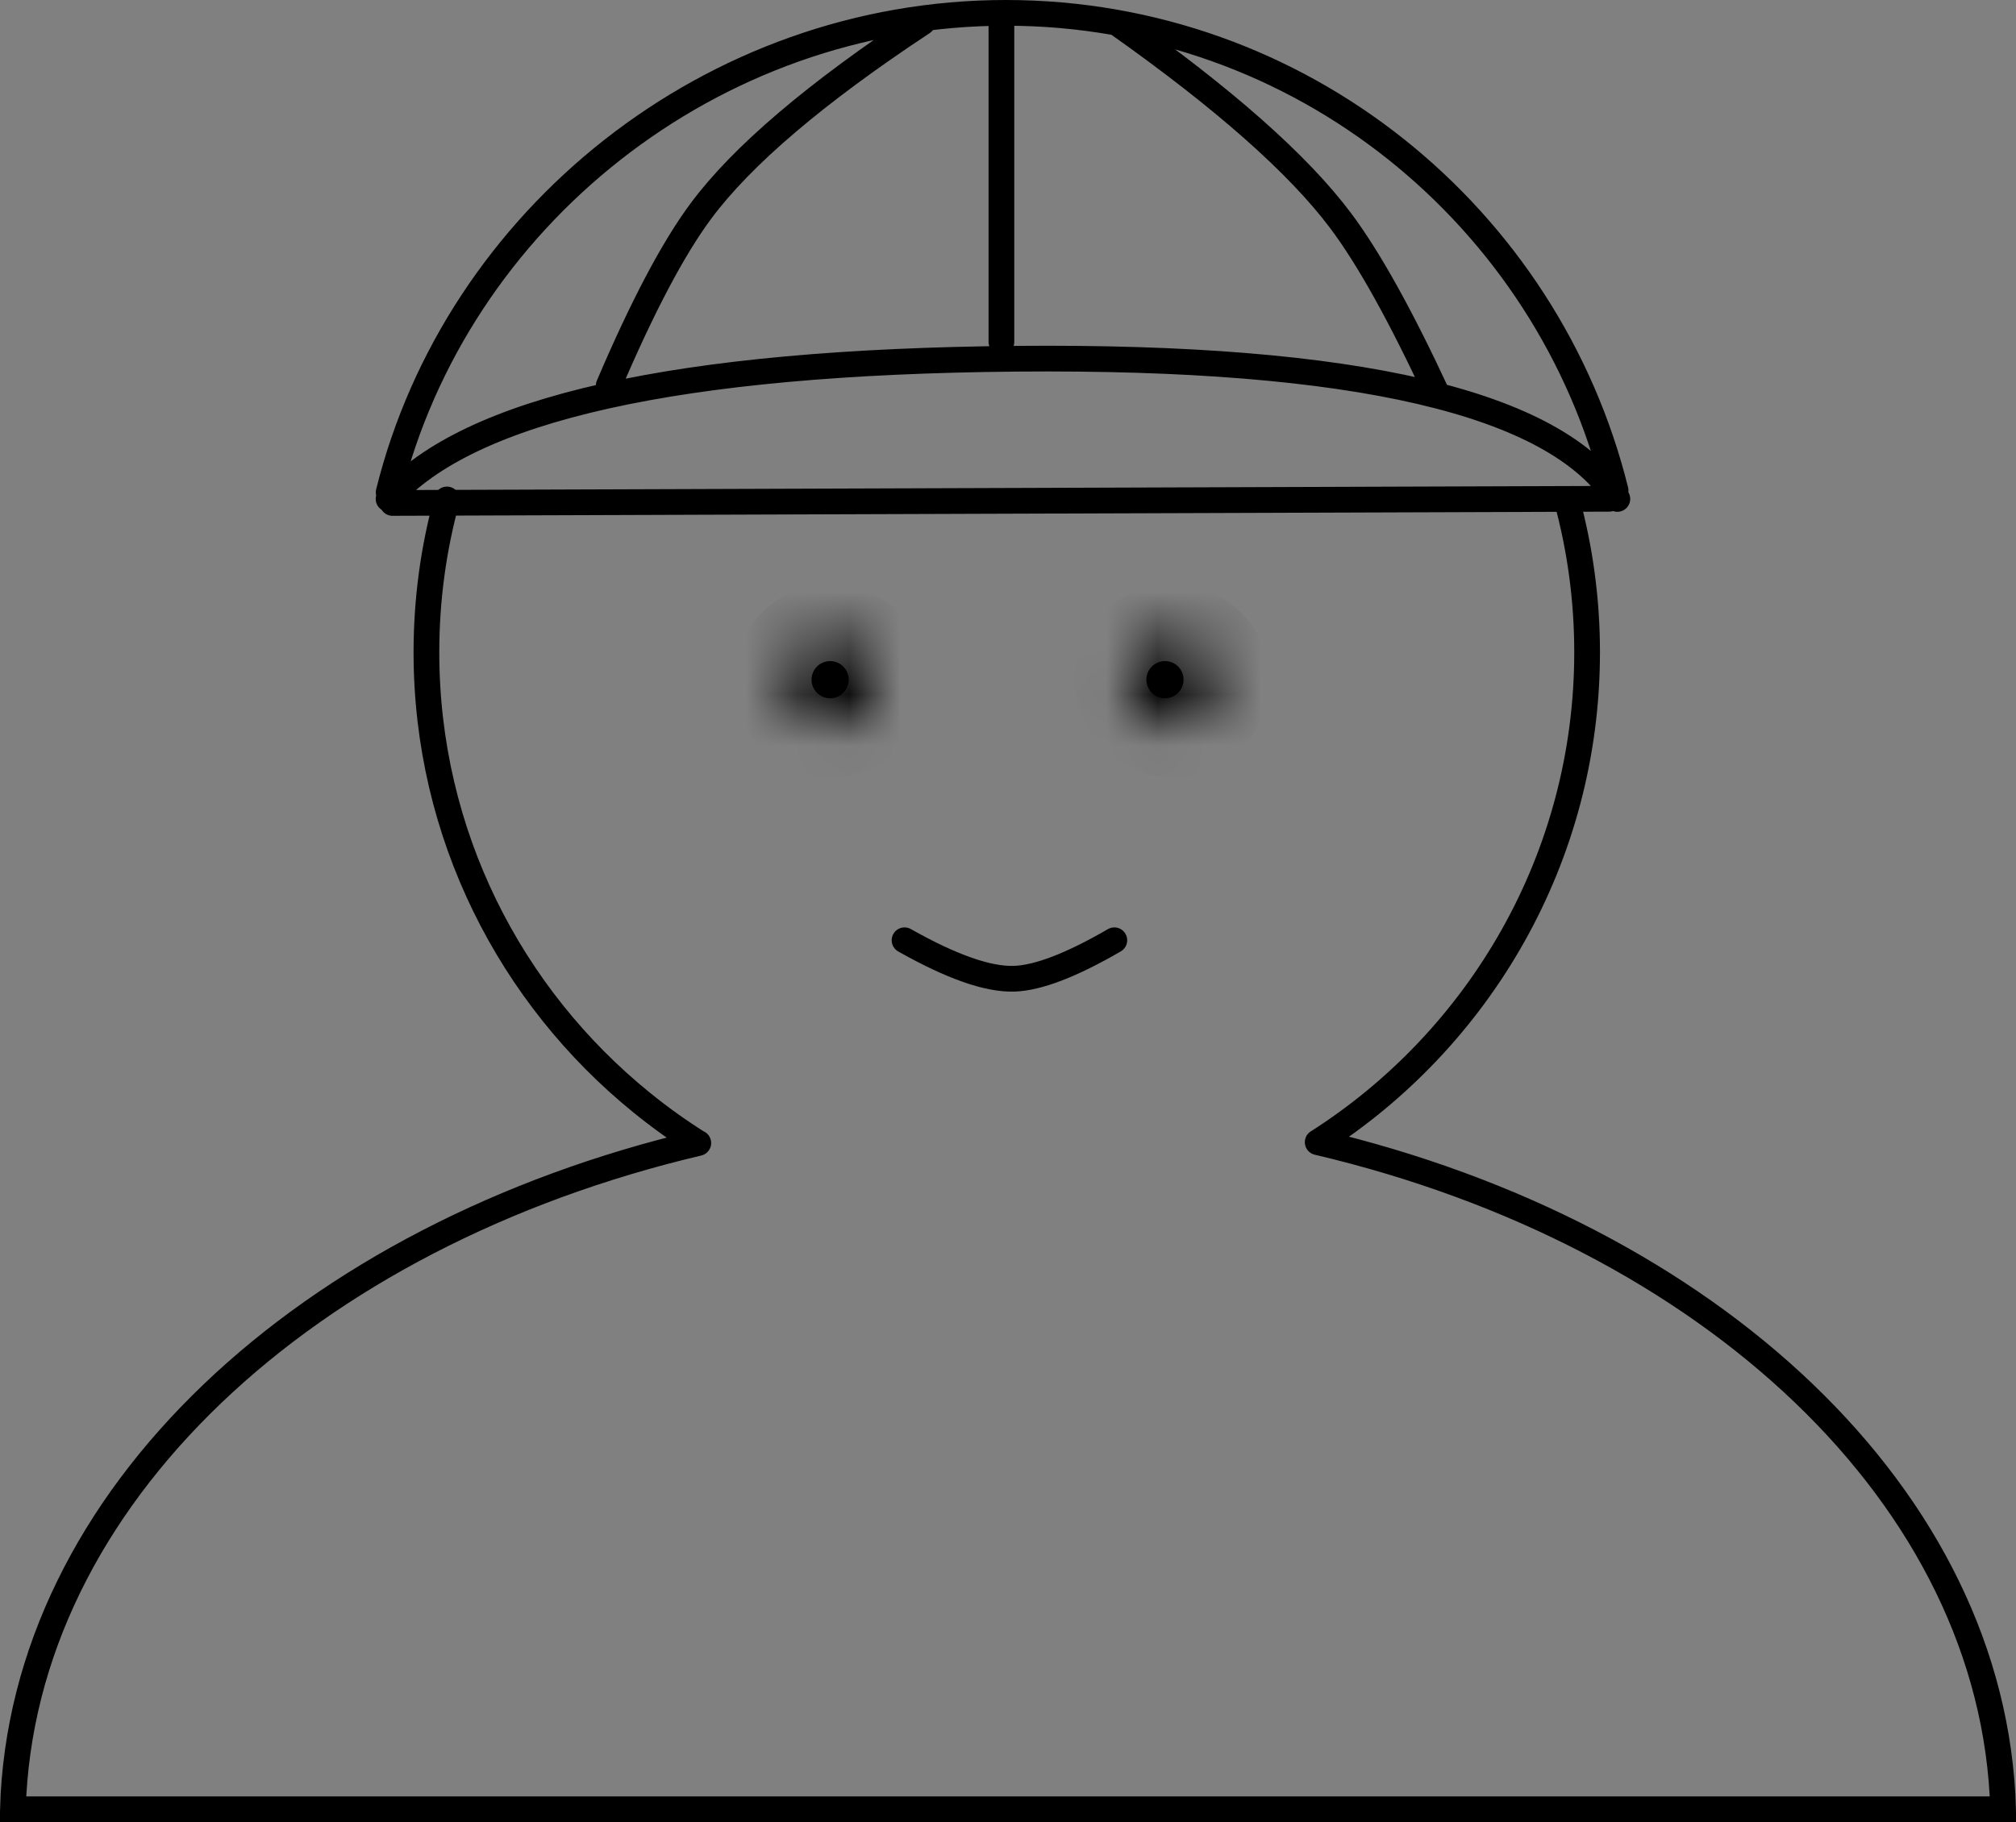 <?xml version="1.0" standalone="no"?><!-- Generator: Gravit.io --><svg xmlns="http://www.w3.org/2000/svg" xmlns:xlink="http://www.w3.org/1999/xlink" style="isolation:isolate" viewBox="0 0 39.188 35.428" width="39.188" height="35.428"><rect x="0" y="0" width="39.188" height="35.428" fill="#808080" stroke="none"/><defs><clipPath id="_clipPath_v1m85ntsOarmfmhcE81oty8IJeBzxYx1"><rect width="39.188" height="35.428"/></clipPath></defs><g clip-path="url(#_clipPath_v1m85ntsOarmfmhcE81oty8IJeBzxYx1)"><g style="isolation:isolate" id="アイコン"><g id="帽子くん"><path d=" M 30.453 9.711 C 30.713 10.658 30.851 11.655 30.851 12.683 C 30.851 16.681 28.756 20.205 25.616 22.208 M 13.567 22.223 C 13.186 21.983 12.821 21.721 12.474 21.439 C 9.923 19.372 8.289 16.219 8.289 12.683 C 8.289 11.655 8.427 10.658 8.688 9.711 M 25.614 22.208 C 33.228 23.999 38.762 29.118 38.938 35.178 L 0.25 35.178 C 0.426 29.121 5.966 24.017 13.574 22.224" fill-rule="evenodd" fill="none" vector-effect="non-scaling-stroke" stroke-width="0.5" stroke="rgb(0,0,0)" stroke-linejoin="miter" stroke-linecap="round" stroke-miterlimit="3"/><g id="顔"><mask id="_mask_jnSRV5OQI70WR9SjtqydHFSnuR865xML"><path d=" M 15.258 13.235 C 15.258 13.719 15.657 14.112 16.149 14.112 C 16.642 14.112 17.041 13.719 17.041 13.235 C 17.041 12.751 16.642 12.358 16.149 12.358 C 15.657 12.358 15.258 12.751 15.258 13.235 Z " fill="white" stroke="none"/></mask><path d=" M 15.258 13.235 C 15.258 13.719 15.657 14.112 16.149 14.112 C 16.642 14.112 17.041 13.719 17.041 13.235 C 17.041 12.751 16.642 12.358 16.149 12.358 C 15.657 12.358 15.258 12.751 15.258 13.235 Z " fill="rgb(255,255,255)" mask="url(#_mask_jnSRV5OQI70WR9SjtqydHFSnuR865xML)" vector-effect="non-scaling-stroke" stroke-width="2" stroke="rgb(0,0,0)" stroke-linejoin="miter" stroke-linecap="butt" stroke-miterlimit="3"/><mask id="_mask_2TARn1luBsjQlINLirLVg1vhxGzINjya"><path d=" M 21.895 13.235 C 21.895 13.719 22.295 14.112 22.787 14.112 C 23.279 14.112 23.678 13.719 23.678 13.235 C 23.678 12.751 23.279 12.358 22.787 12.358 C 22.295 12.358 21.895 12.751 21.895 13.235 Z " fill="white" stroke="none"/></mask><path d=" M 21.895 13.235 C 21.895 13.719 22.295 14.112 22.787 14.112 C 23.279 14.112 23.678 13.719 23.678 13.235 C 23.678 12.751 23.279 12.358 22.787 12.358 C 22.295 12.358 21.895 12.751 21.895 13.235 Z " fill="rgb(255,255,255)" mask="url(#_mask_2TARn1luBsjQlINLirLVg1vhxGzINjya)" vector-effect="non-scaling-stroke" stroke-width="2" stroke="rgb(0,0,0)" stroke-linejoin="miter" stroke-linecap="butt" stroke-miterlimit="3"/><path d=" M 17.583 18.282 Q 18.95 19.054 19.711 19.03 Q 20.41 19.008 21.661 18.282" fill="none" vector-effect="non-scaling-stroke" stroke-width="0.5" stroke="rgb(0,0,0)" stroke-linejoin="miter" stroke-linecap="round" stroke-miterlimit="3"/></g><path d=" M 7.63 9.779 L 31.282 9.698 M 17.934 0.435 Q 14.819 2.493 13.624 4.104 Q 12.817 5.19 11.833 7.496 M 19.466 0.429 L 19.466 4.104 L 19.466 6.648 M 21.718 0.45 Q 24.832 2.65 26.061 4.292 Q 26.881 5.387 27.946 7.684 M 7.553 9.701 Q 9.889 7.062 19.763 6.975 Q 29.636 6.888 31.439 9.701 M 7.555 9.573 C 8.874 4.251 13.827 0.25 19.553 0.25 C 25.28 0.25 30.086 4.216 31.405 9.538" fill-rule="evenodd" fill="none" vector-effect="non-scaling-stroke" stroke-width="0.5" stroke="rgb(0,0,0)" stroke-linejoin="miter" stroke-linecap="round" stroke-miterlimit="3"/></g><path d=" M 15.775 13.216 C 15.775 13.016 15.937 12.854 16.137 12.854 C 16.336 12.854 16.498 13.016 16.498 13.216 C 16.498 13.415 16.336 13.577 16.137 13.577 C 15.937 13.577 15.775 13.415 15.775 13.216 Z " fill="rgb(0,0,0)"/><path d=" M 22.284 13.216 C 22.284 13.016 22.446 12.854 22.646 12.854 C 22.845 12.854 23.007 13.016 23.007 13.216 C 23.007 13.415 22.845 13.577 22.646 13.577 C 22.446 13.577 22.284 13.415 22.284 13.216 Z " fill="rgb(0,0,0)"/></g><g style="isolation:isolate" id="実績"/></g></svg>